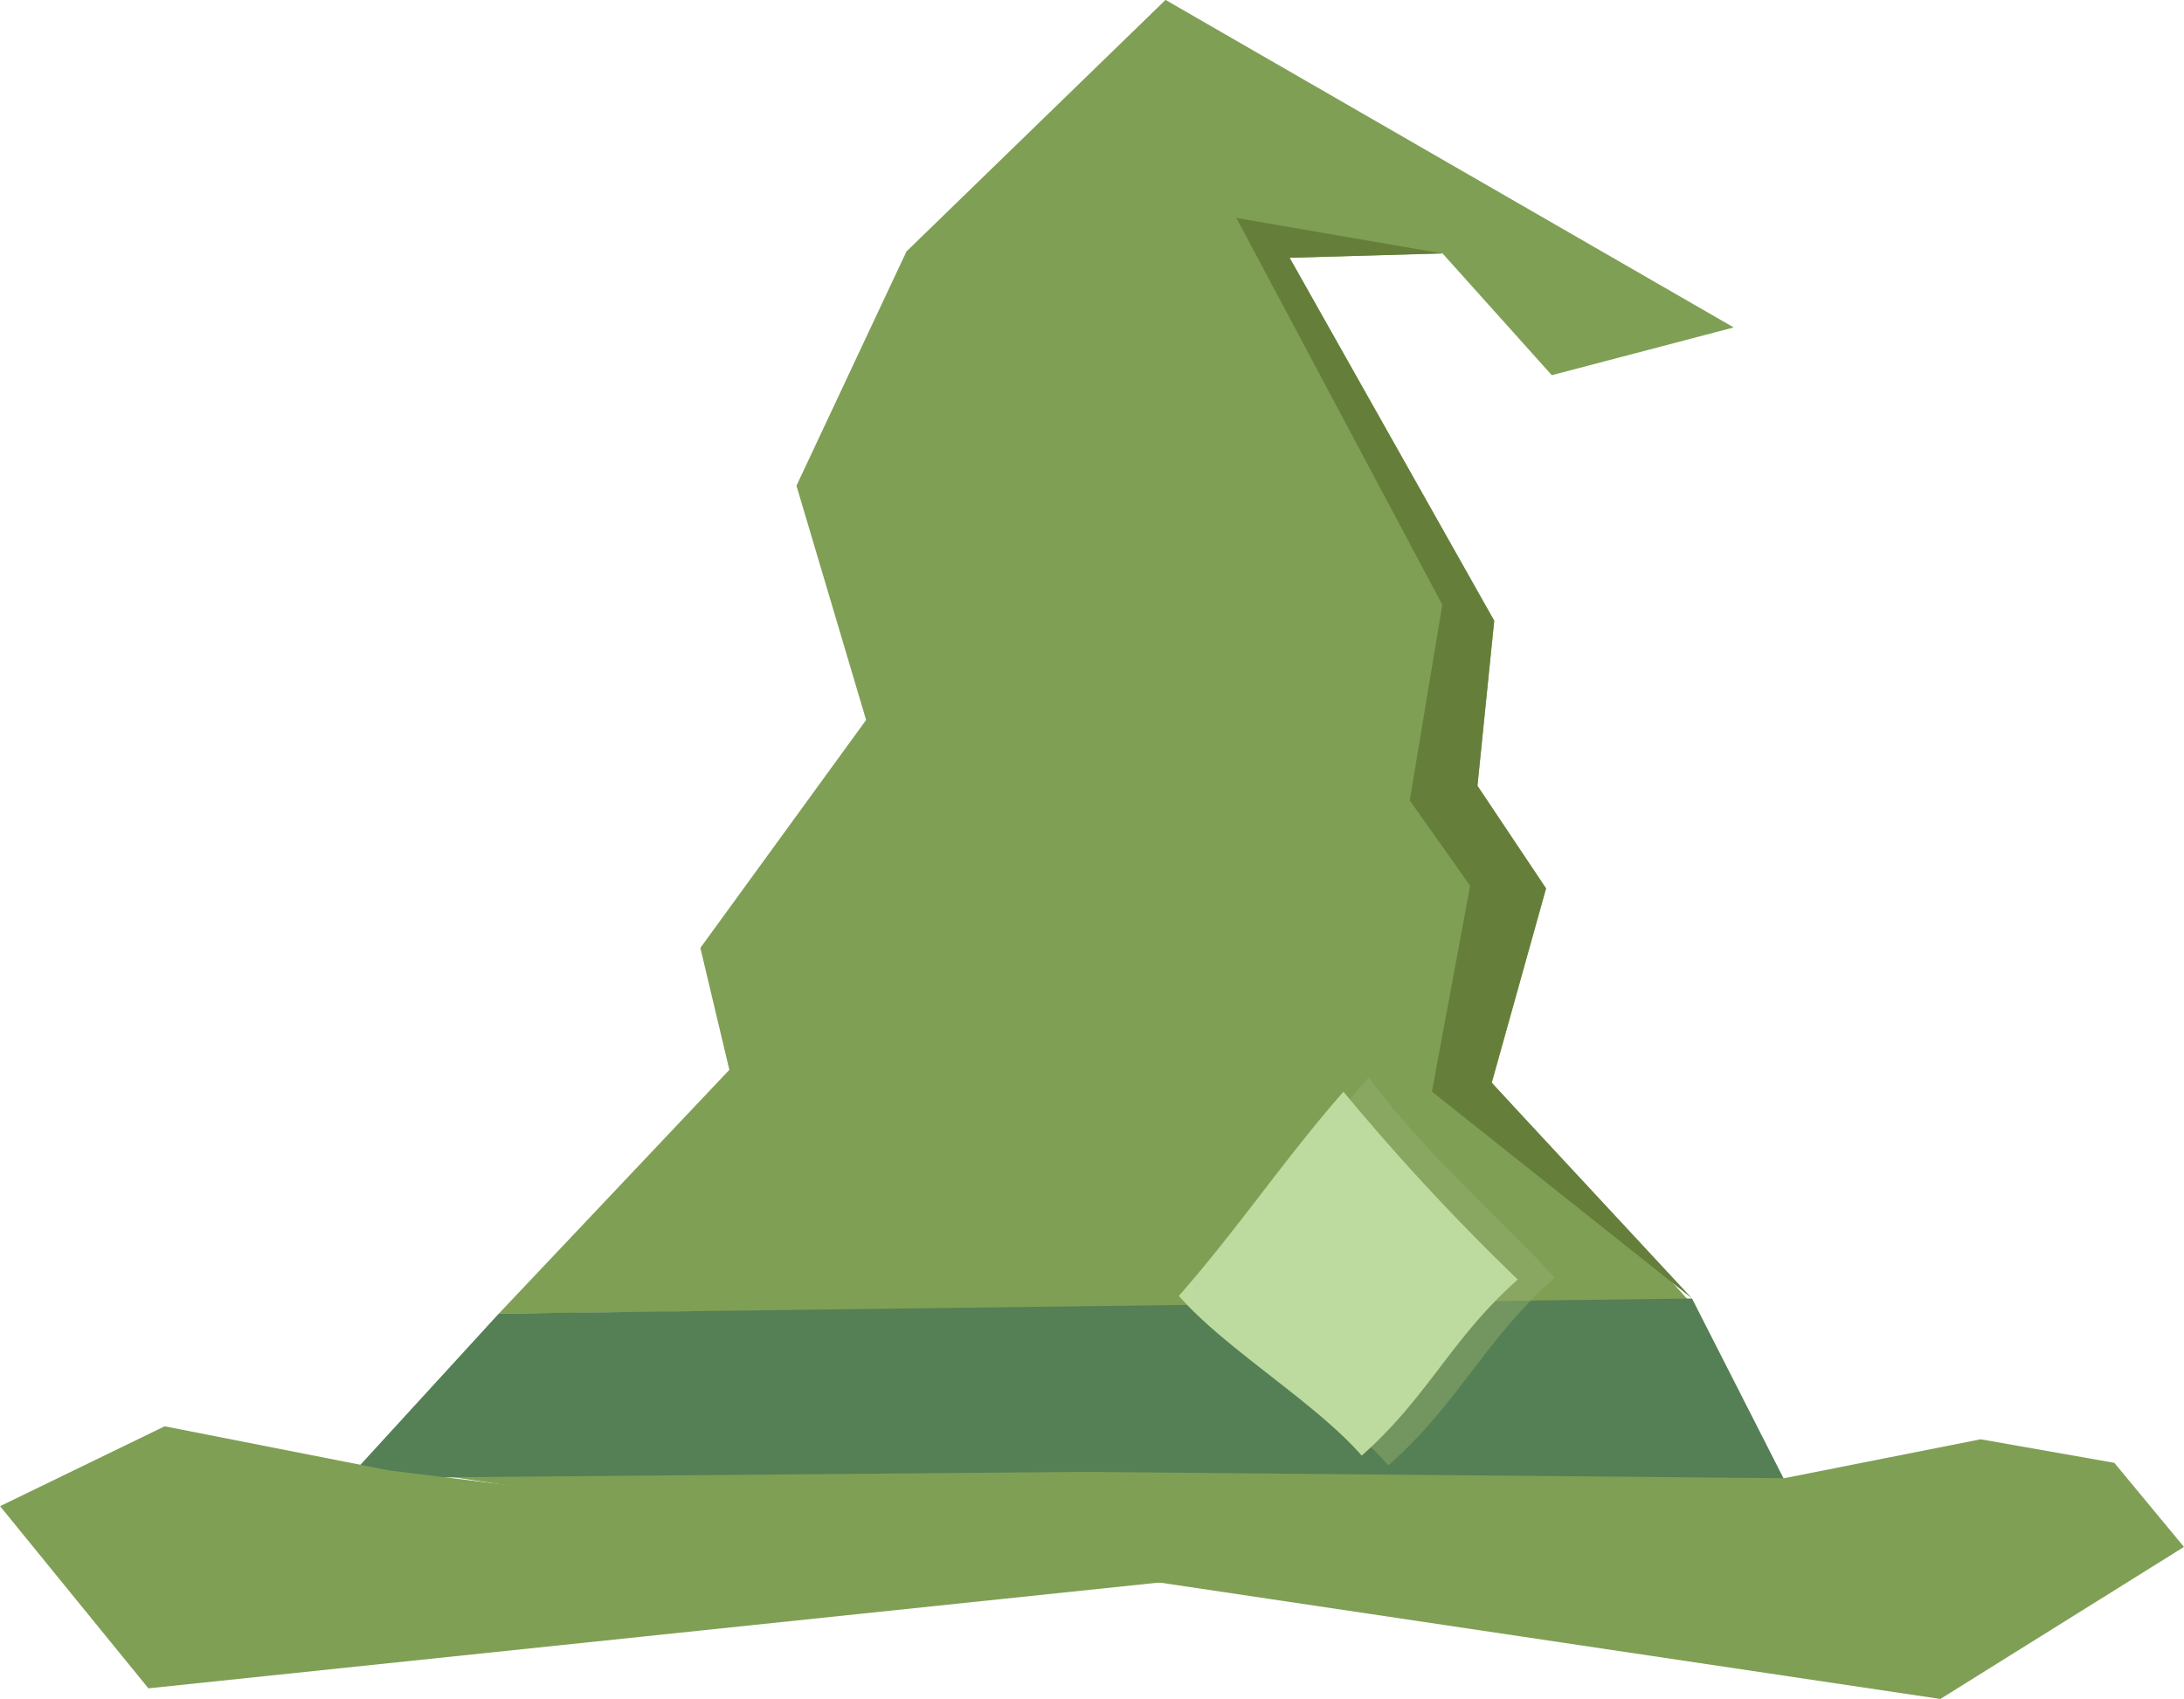 <svg xmlns="http://www.w3.org/2000/svg" width="71.657" height="55.749" viewBox="0 0 71.657 55.749"><defs><style>.a{fill:#7f9f55;}.b{fill:#557f55;}.c{fill:#94af6e;opacity:0.48;mix-blend-mode:multiply;isolation:isolate;}.d{fill:#bdda9f;}.e{fill:#657f3b;}</style></defs><g transform="translate(-734.945 -720.974)"><path class="a" d="M769.633,774.184l7.564-8-.951-4,5.438-7.479-2.285-7.687,3.609-7.687,8.5-8.254,18.642,10.747-5.969,1.567-3.588-4-5.012.147,6.713,11.91-.55,5.416,2.251,3.367-1.782,6.375,6.483,7.175Z" transform="translate(-18.322 -10.106)"/><path class="b" d="M764.132,821.885l-4.914,5.369,47.09.083-3.027-5.947Z" transform="translate(-12.821 -57.808)"/><path class="a" d="M747.714,831.726l-7.367-1.448-5.4,2.621,4.867,5.977,35.7-3.737Z" transform="translate(0 -62.503)"/><path class="a" d="M766.464,832.426l48.793,7.276,7.993-4.989-2.285-2.759-4.385-.773-6.445,1.277-23.014-.208Z" transform="translate(-16.649 -62.98)"/><path class="c" d="M823.685,806.008c-2.086,2.382-3.669,4.764-5.754,7.146,1.63,1.862,4.769,3.724,6.4,5.587,2.322-2.053,3.136-4.105,5.458-6.158C827.854,810.483,825.417,808.383,823.685,806.008Z" transform="translate(-43.833 -49.683)"/><path class="d" d="M822.328,807.008c-1.957,2.235-3.442,4.469-5.4,6.7,1.53,1.747,4.474,3.494,6,5.241,2.179-1.926,2.942-3.851,5.121-5.777A75.2,75.2,0,0,1,822.328,807.008Z" transform="translate(-43.305 -50.212)"/><path class="e" d="M827.683,747.4l-6.757-1.167,6.757,12.694-1.068,6.42,1.981,2.8-1.254,6.755,8.534,6.785-6.573-7.078,1.782-6.375-2.251-3.367.55-5.416-6.713-11.91Z" transform="translate(-45.416 -18.109)"/></g></svg>
